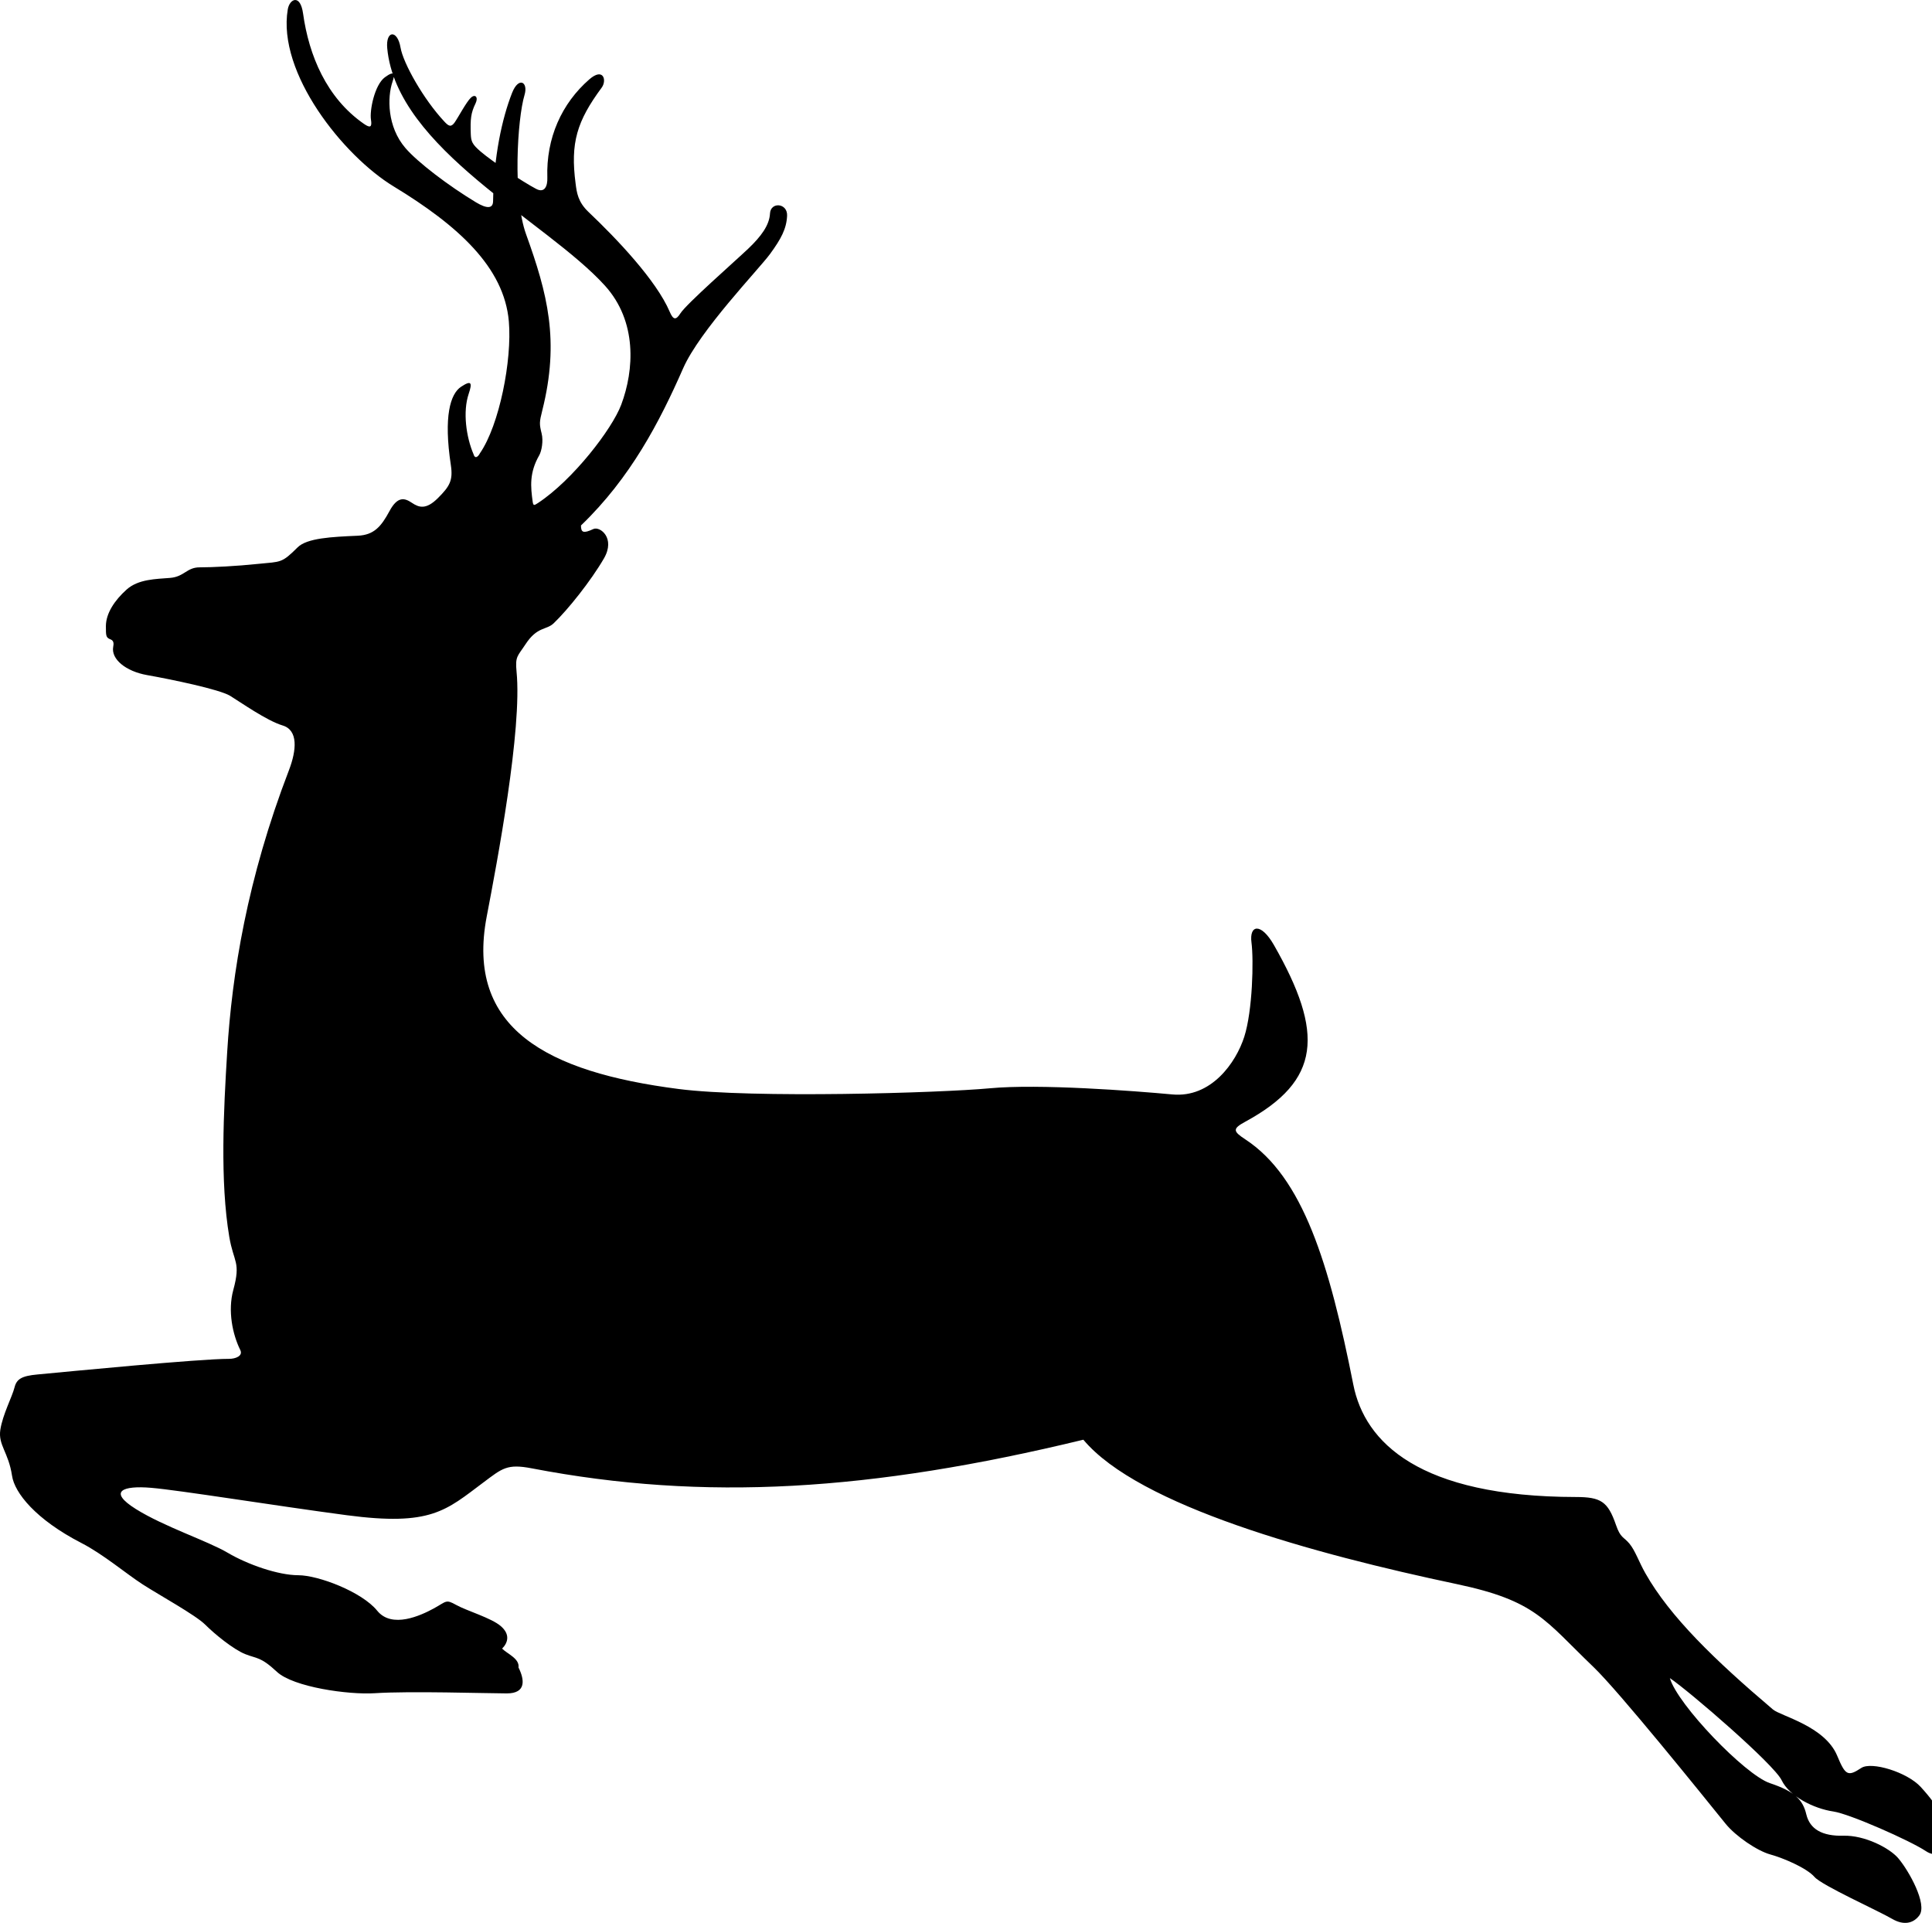 <?xml version="1.0" encoding="UTF-8" standalone="no"?>
<!-- Generator: Adobe Illustrator 14.0.0, SVG Export Plug-In . SVG Version: 6.00 Build 43363)  -->

<svg
   xmlns:dc="http://purl.org/dc/elements/1.1/"
   xmlns:cc="http://creativecommons.org/ns#"
   xmlns:rdf="http://www.w3.org/1999/02/22-rdf-syntax-ns#"
   xmlns:svg="http://www.w3.org/2000/svg"
   xmlns="http://www.w3.org/2000/svg"
   xmlns:sodipodi="http://sodipodi.sourceforge.net/DTD/sodipodi-0.dtd"
   xmlns:inkscape="http://www.inkscape.org/namespaces/inkscape"
   version="1.0"
   id="Layer_1"
   x="0px"
   y="0px"
   width="99.252px"
   height="98.77px"
   viewBox="0 0 99.252 98.77"
   enable-background="new 0 0 99.252 98.77"
   xml:space="preserve"
   inkscape:version="0.48.4 r9939"
   sodipodi:docname="deer.svg"><defs
     id="defs7" /><sodipodi:namedview
     pagecolor="#ffffff"
     bordercolor="#666666"
     borderopacity="1"
     objecttolerance="10"
     gridtolerance="10"
     guidetolerance="10"
     inkscape:pageopacity="0"
     inkscape:pageshadow="2"
     inkscape:window-width="640"
     inkscape:window-height="480"
     id="namedview5"
     showgrid="false"
     inkscape:zoom="2.3893896"
     inkscape:cx="50.463033"
     inkscape:cy="48.547964"
     inkscape:window-x="0"
     inkscape:window-y="27"
     inkscape:window-maximized="0"
     inkscape:current-layer="Layer_1" /><path
     d="m 25.794,84.682 c 0.302,-0.303 0.423,-0.728 -0.06,-1.15 -0.484,-0.425 -1.755,-0.79 -2.299,-1.094 -0.544,-0.303 -0.485,-0.183 -1.151,0.18 -0.666,0.363 -2.149,1.051 -2.906,0.117 -0.785,-0.97 -3.022,-1.821 -4.053,-1.823 -1.029,-0.001 -2.602,-0.547 -3.631,-1.156 -1.028,-0.606 -3.268,-1.337 -4.719,-2.247 -1.451,-0.91 -0.664,-1.211 0.787,-1.087 1.454,0.121 6.356,0.917 10.05,1.407 4.333,0.573 5.091,-0.238 7.024,-1.685 0.971,-0.726 1.213,-0.967 2.484,-0.722 8.872,1.703 17.419,1.173 28.335,-1.471 2.841,3.396 11.817,5.862 19.181,7.416 4.076,0.86 4.504,1.844 7.015,4.249 1.33,1.273 5.621,6.607 6.797,8.061 0.527,0.65 1.633,1.396 2.299,1.578 0.667,0.183 1.876,0.699 2.269,1.155 0.381,0.439 3.267,1.729 3.991,2.155 0.602,0.35 1.095,0.226 1.395,-0.181 0.424,-0.573 -0.542,-2.302 -1.086,-2.938 -0.448,-0.525 -1.724,-1.184 -2.813,-1.154 -1.089,0.029 -1.724,-0.336 -1.907,-1.093 -0.177,-0.758 -0.601,-1.183 -1.873,-1.608 -1.271,-0.426 -4.745,-4.033 -5.138,-5.396 1.029,0.699 5.352,4.43 5.743,5.247 0.392,0.816 1.632,1.456 2.663,1.607 0.827,0.123 3.932,1.49 4.749,2.036 0.495,0.33 1.061,0.148 1.061,-0.572 0.001,-0.908 -0.34,-1.649 -1.328,-2.726 -0.694,-0.759 -2.531,-1.323 -3.055,-0.975 -0.701,0.465 -0.82,0.369 -1.241,-0.638 -0.633,-1.515 -2.904,-2.031 -3.296,-2.366 -2.983,-2.532 -5.29,-4.761 -6.557,-7.003 -0.327,-0.574 -0.514,-1.151 -0.815,-1.515 -0.302,-0.363 -0.456,-0.272 -0.695,-0.969 -0.415,-1.199 -0.773,-1.425 -2.057,-1.427 -8.052,-0.012 -10.847,-2.805 -11.433,-5.769 -1.237,-6.239 -2.587,-10.658 -5.55,-12.602 -0.635,-0.415 -0.666,-0.546 10e-4,-0.907 3.883,-2.11 4.063,-4.537 1.467,-9.079 -0.667,-1.163 -1.271,-1.032 -1.15,-0.123 0.119,0.909 0.055,3.511 -0.371,4.841 -0.426,1.331 -1.7,3.148 -3.697,2.961 -1.998,-0.185 -6.84,-0.554 -9.384,-0.315 -2.543,0.237 -12.17,0.525 -15.983,0.035 -6.758,-0.87 -10.951,-3.105 -9.854,-8.854 0.535,-2.799 1.831,-9.623 1.533,-12.589 -0.078,-0.788 0.061,-0.789 0.456,-1.393 0.608,-0.934 1.071,-0.721 1.454,-1.087 0.727,-0.695 1.91,-2.176 2.578,-3.326 0.613,-1.054 -0.209,-1.67 -0.542,-1.513 -0.516,0.24 -0.636,0.18 -0.636,-0.183 2.546,-2.447 4.039,-5.319 5.249,-8.074 0.851,-1.937 3.882,-5.08 4.46,-5.866 0.575,-0.786 0.848,-1.299 0.88,-1.966 0.031,-0.665 -0.847,-0.727 -0.878,-0.121 -0.031,0.604 -0.456,1.179 -1.123,1.814 -0.667,0.634 -3.184,2.841 -3.485,3.325 -0.229,0.363 -0.37,0.32 -0.545,-0.091 -0.687,-1.608 -2.711,-3.74 -4.171,-5.124 -0.544,-0.515 -0.604,-0.998 -0.662,-1.454 -0.277,-2.095 0.065,-3.208 1.339,-4.932 0.275,-0.372 0.092,-1.059 -0.636,-0.425 -1.414,1.233 -2.224,3.01 -2.156,5.052 0.015,0.418 -0.131,0.807 -0.575,0.573 -0.696,-0.364 -2.239,-1.396 -2.844,-1.911 -0.452,-0.385 -0.498,-0.532 -0.514,-0.909 -0.027,-0.758 0.002,-1.074 0.246,-1.574 0.152,-0.314 -0.016,-0.5 -0.242,-0.288 -0.227,0.21 -0.652,1.013 -0.834,1.272 -0.183,0.254 -0.305,0.194 -0.529,-0.049 -1.073,-1.147 -2.114,-2.999 -2.25,-3.802 -0.157,-0.927 -0.77,-0.893 -0.682,0.044 0.491,5.164 8.158,8.852 11.182,12.186 1.666,1.84 1.507,4.333 0.838,6.117 -0.471,1.255 -2.487,3.871 -4.276,5.049 -0.196,0.128 -0.241,0.15 -0.272,-0.062 -0.106,-0.764 -0.182,-1.486 0.337,-2.391 0.121,-0.21 0.219,-0.737 0.122,-1.119 -0.12,-0.485 -0.12,-0.576 0.033,-1.18 0.904,-3.599 0.265,-6.005 -0.832,-9.052 -0.696,-1.928 -0.446,-5.935 -0.082,-7.145 0.207,-0.682 -0.3,-0.968 -0.635,-0.122 -0.526,1.336 -0.943,3.298 -0.978,5.567 -0.006,0.406 -0.34,0.382 -0.878,0.06 -1.408,-0.848 -2.995,-2.054 -3.627,-2.791 -0.936,-1.088 -0.935,-2.602 -0.662,-3.403 0.124,-0.358 0.139,-0.621 -0.393,-0.228 -0.53,0.394 -0.789,1.708 -0.713,2.178 0.061,0.388 -0.037,0.438 -0.364,0.212 -1.92,-1.334 -2.825,-3.515 -3.124,-5.665 -0.143,-1.024 -0.694,-0.759 -0.786,-0.214 -0.551,3.269 2.854,7.522 5.434,9.091 3.312,2.012 5.685,4.155 5.923,6.94 0.169,1.98 -0.485,5.318 -1.483,6.765 -0.101,0.194 -0.259,0.309 -0.33,0.055 -0.381,-0.886 -0.559,-2.184 -0.251,-3.1 0.191,-0.571 0.152,-0.726 -0.394,-0.364 -0.545,0.363 -0.903,1.506 -0.521,4.024 0.119,0.789 -0.062,1.091 -0.668,1.695 -0.608,0.604 -0.97,0.484 -1.333,0.24 -0.362,-0.243 -0.726,-0.365 -1.15,0.422 -0.426,0.787 -0.788,1.231 -1.637,1.268 -1.332,0.059 -2.604,0.117 -3.088,0.601 -0.819,0.817 -0.85,0.727 -2,0.843 -1.15,0.12 -2.361,0.18 -3.027,0.18 -0.664,-0.002 -0.79,0.481 -1.516,0.542 -0.726,0.06 -1.635,0.057 -2.241,0.601 -0.604,0.543 -1.059,1.21 -1.062,1.876 0,0.503 0,0.589 0.24,0.682 0.174,0.065 0.165,0.229 0.136,0.378 -0.121,0.635 0.646,1.262 1.739,1.455 1.211,0.214 3.723,0.732 4.268,1.066 0.545,0.334 1.875,1.274 2.69,1.52 0.817,0.241 0.725,1.271 0.331,2.3 -2.151,5.595 -2.927,10.473 -3.172,14.463 -0.186,3.027 -0.373,6.659 0.107,9.506 0.224,1.325 0.604,1.271 0.207,2.725 -0.294,1.076 -0.038,2.289 0.358,3.088 0.151,0.304 -0.241,0.454 -0.575,0.454 -1.515,-0.003 -8.235,0.651 -9.839,0.802 -0.812,0.074 -1.075,0.233 -1.183,0.663 -0.121,0.484 -0.609,1.392 -0.73,2.178 -0.121,0.788 0.421,1.15 0.602,2.364 0.129,0.872 1.209,2.24 3.566,3.454 1.121,0.577 2.299,1.578 3.146,2.125 0.848,0.546 2.722,1.579 3.206,2.062 0.483,0.485 1.451,1.274 2.056,1.517 0.605,0.243 0.788,0.123 1.634,0.912 0.847,0.788 3.683,1.185 5.024,1.098 1.815,-0.119 5.749,0.008 6.781,0.01 1.027,0.002 0.907,-0.726 0.605,-1.331 0.064,-0.455 -0.572,-0.699 -0.843,-0.97 z"
     id="path3"
     inkscape:connector-curvature="0" /></svg>